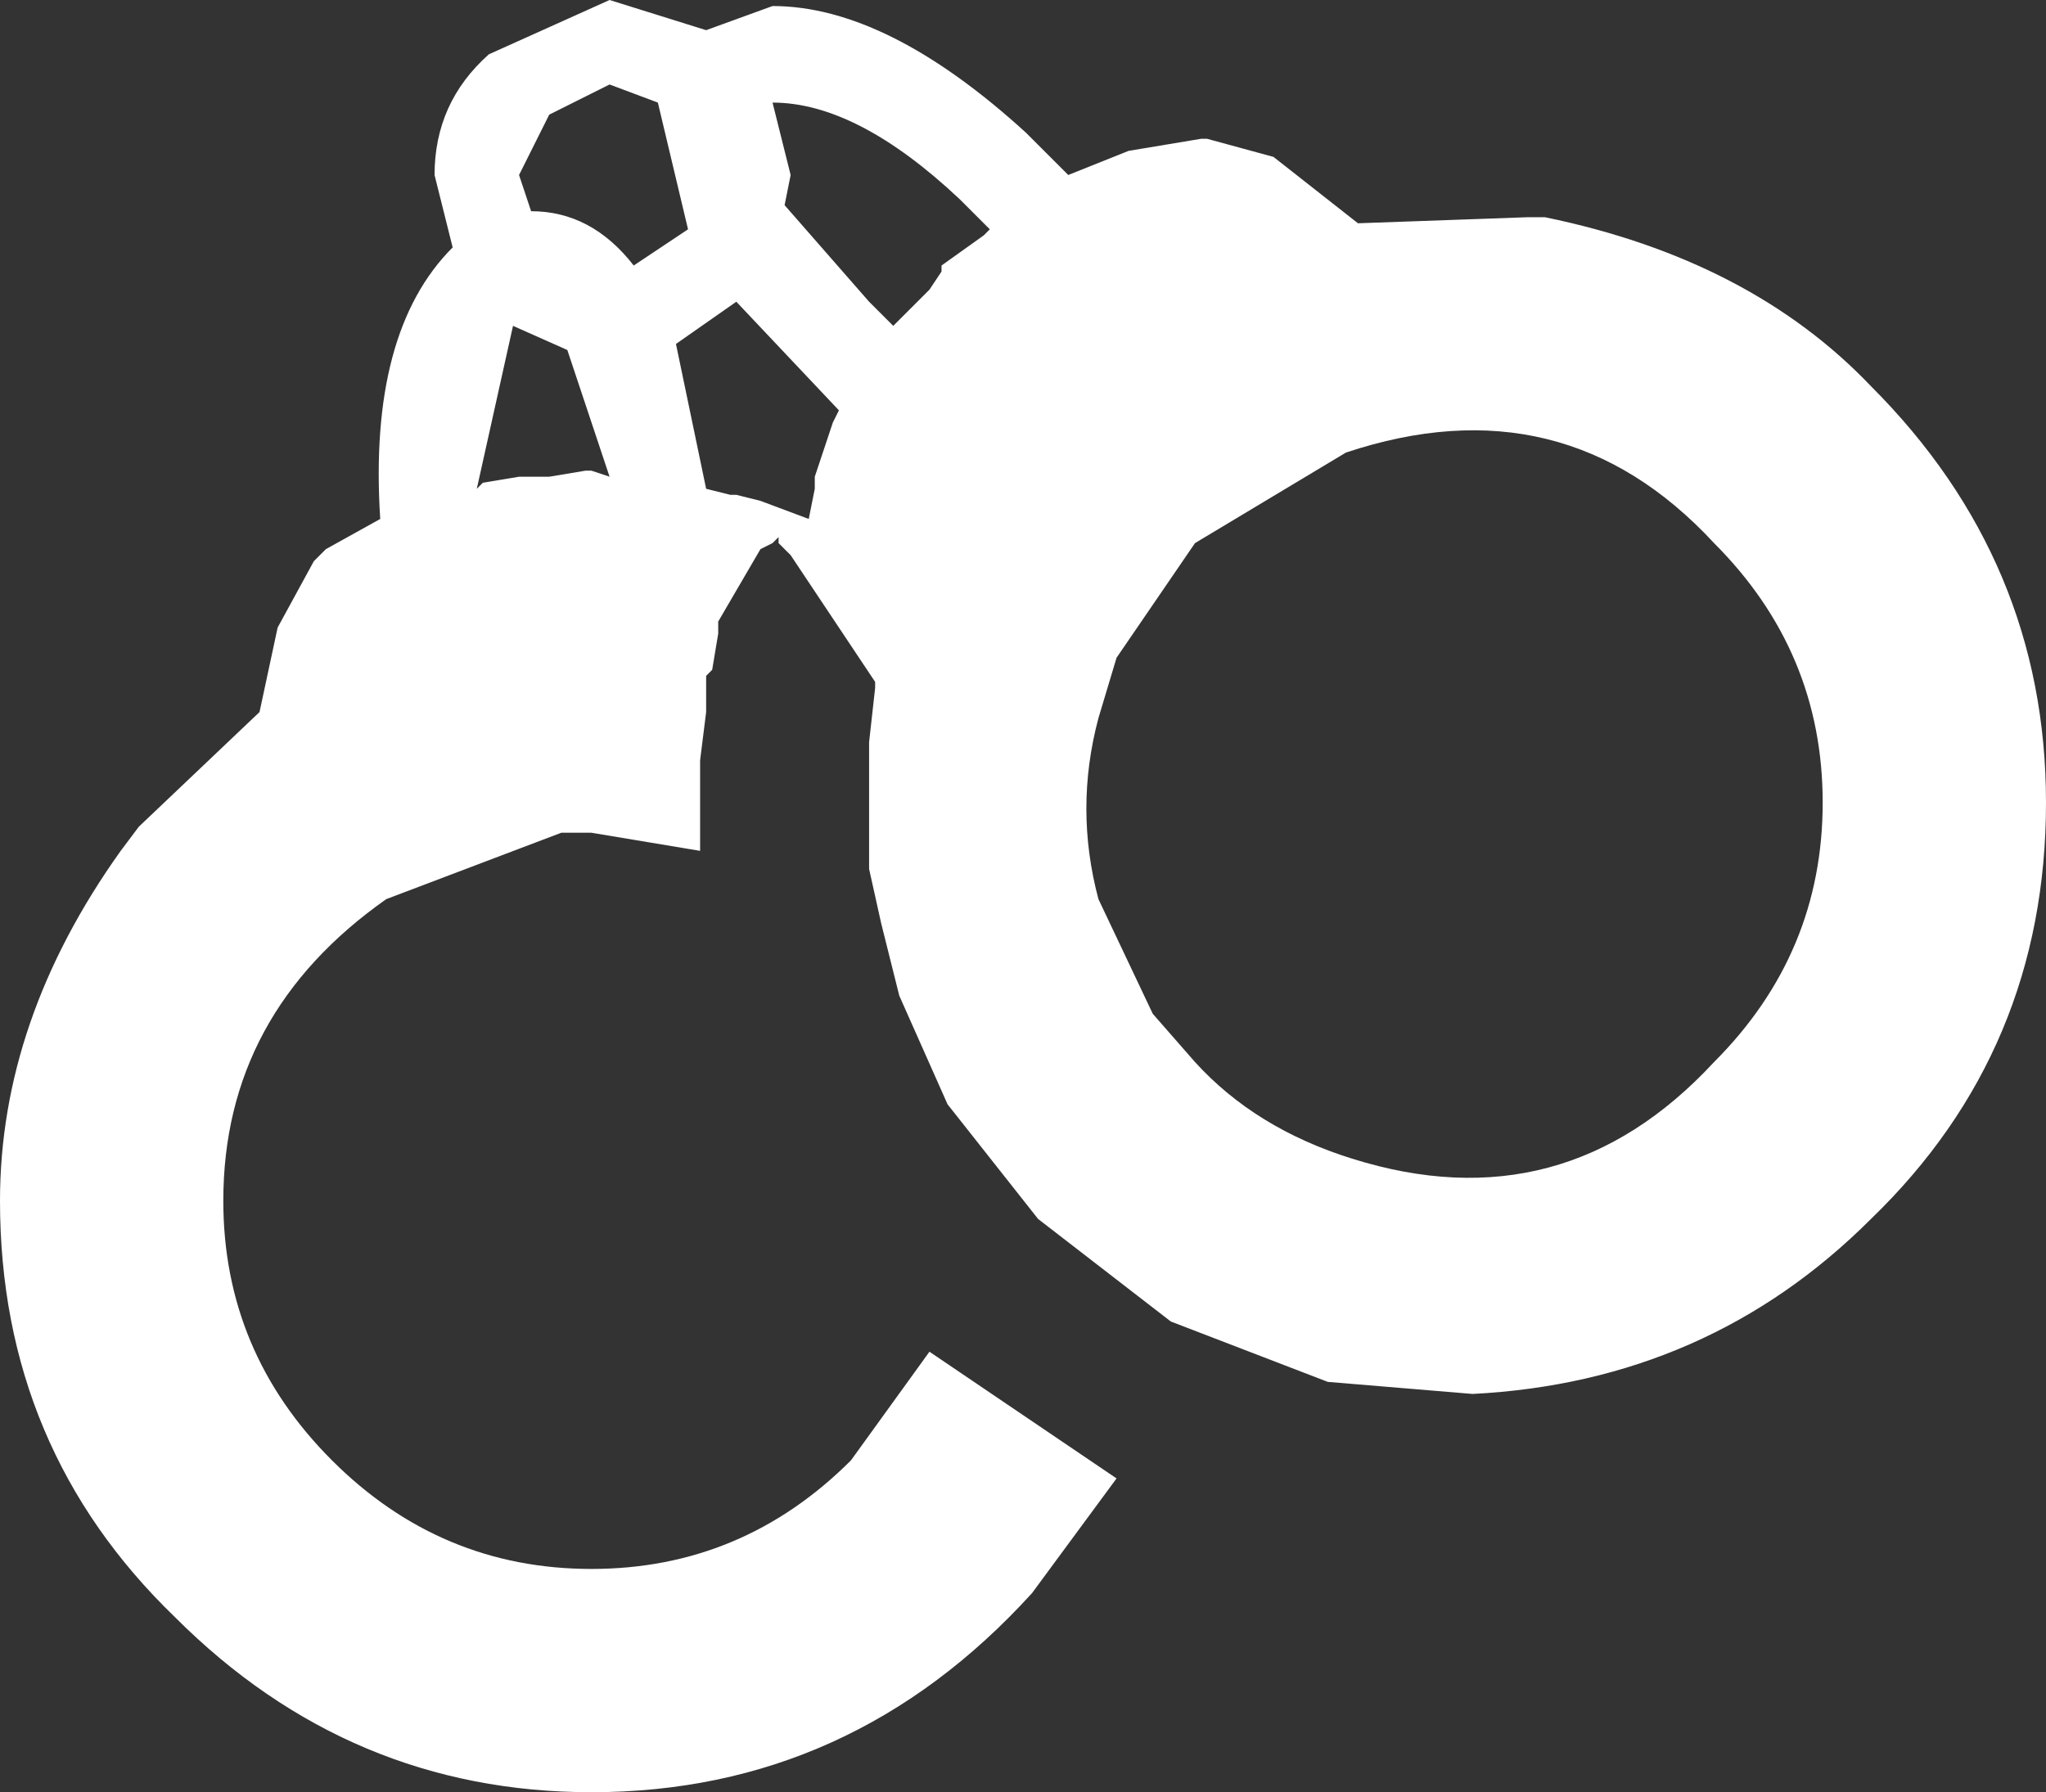 <?xml version="1.0" encoding="UTF-8" standalone="no"?>
<svg xmlns:ffdec="https://www.free-decompiler.com/flash" xmlns:xlink="http://www.w3.org/1999/xlink" ffdec:objectType="shape" height="14.85px" width="16.95px" xmlns="http://www.w3.org/2000/svg">
  <rect width="100%" height="100%" fill="#333333" stroke="none"/>
  <g transform="matrix(1.0, 0.0, 0.0, 1.0, 8.45, 7.4)">
    <path d="M-3.75 -4.5 L-4.2 -4.7 -4.5 -3.35 -4.45 -3.4 -4.15 -3.45 -3.9 -3.45 -3.6 -3.5 -3.55 -3.5 -3.4 -3.45 -3.75 -4.5 M-3.2 -5.2 L-2.75 -5.5 -3.0 -6.55 -3.4 -6.7 -3.9 -6.45 -4.15 -5.95 -4.05 -5.65 Q-3.55 -5.65 -3.2 -5.2 M-2.35 -4.9 L-2.85 -4.55 -2.6 -3.35 -2.4 -3.3 -2.35 -3.3 -2.15 -3.25 -1.75 -3.1 -1.7 -3.35 -1.7 -3.45 -1.55 -3.9 -1.5 -4.0 -2.35 -4.9 M-0.65 -5.15 L-0.65 -5.2 -0.3 -5.45 -0.25 -5.5 -0.5 -5.75 Q-1.35 -6.55 -2.05 -6.55 L-1.9 -5.95 -1.95 -5.7 -1.25 -4.9 -1.05 -4.7 -0.75 -5.0 -0.65 -5.15 M5.75 -2.9 Q4.5 -4.25 2.7 -3.65 L1.45 -2.9 0.8 -1.95 0.65 -1.45 Q0.45 -0.7 0.65 0.05 L1.1 1.0 1.45 1.4 Q1.95 1.95 2.75 2.2 4.5 2.75 5.75 1.4 6.65 0.5 6.65 -0.75 6.65 -2.0 5.75 -2.9 M2.8 -5.55 L4.2 -5.6 4.35 -5.6 Q6.05 -5.25 7.05 -4.2 8.5 -2.75 8.5 -0.75 8.5 1.3 7.05 2.7 5.7 4.05 3.75 4.15 L2.55 4.05 1.25 3.55 0.15 2.7 -0.6 1.75 -1.0 0.85 -1.15 0.25 -1.25 -0.2 -1.25 -0.5 -1.25 -1.25 -1.2 -1.7 -1.2 -1.75 -1.9 -2.8 -2.0 -2.9 -2.0 -2.95 -2.05 -2.9 -2.15 -2.85 -2.5 -2.25 -2.5 -2.15 -2.55 -1.85 -2.6 -1.8 -2.6 -1.5 -2.65 -1.1 -2.65 -0.35 -3.55 -0.5 -3.8 -0.5 -5.25 0.05 Q-6.6 1.0 -6.6 2.55 -6.6 3.8 -5.7 4.7 -4.8 5.6 -3.55 5.6 -2.3 5.6 -1.4 4.7 L-0.75 3.8 0.8 4.85 0.1 5.8 Q-1.4 7.45 -3.55 7.45 -5.55 7.45 -7.0 6.0 -8.45 4.6 -8.45 2.55 -8.45 1.05 -7.45 -0.35 L-7.3 -0.55 -6.3 -1.5 -6.15 -2.2 -5.85 -2.75 -5.75 -2.85 -5.3 -3.1 Q-5.4 -4.65 -4.7 -5.35 L-4.85 -5.95 Q-4.85 -6.55 -4.4 -6.95 L-3.4 -7.4 -2.6 -7.15 -2.05 -7.35 Q-1.1 -7.35 0.05 -6.3 L0.4 -5.95 0.9 -6.15 1.5 -6.25 1.55 -6.25 2.1 -6.1 2.8 -5.55" fill="#ffffff" fill-rule="evenodd" stroke="none"/>
  </g>
</svg>
